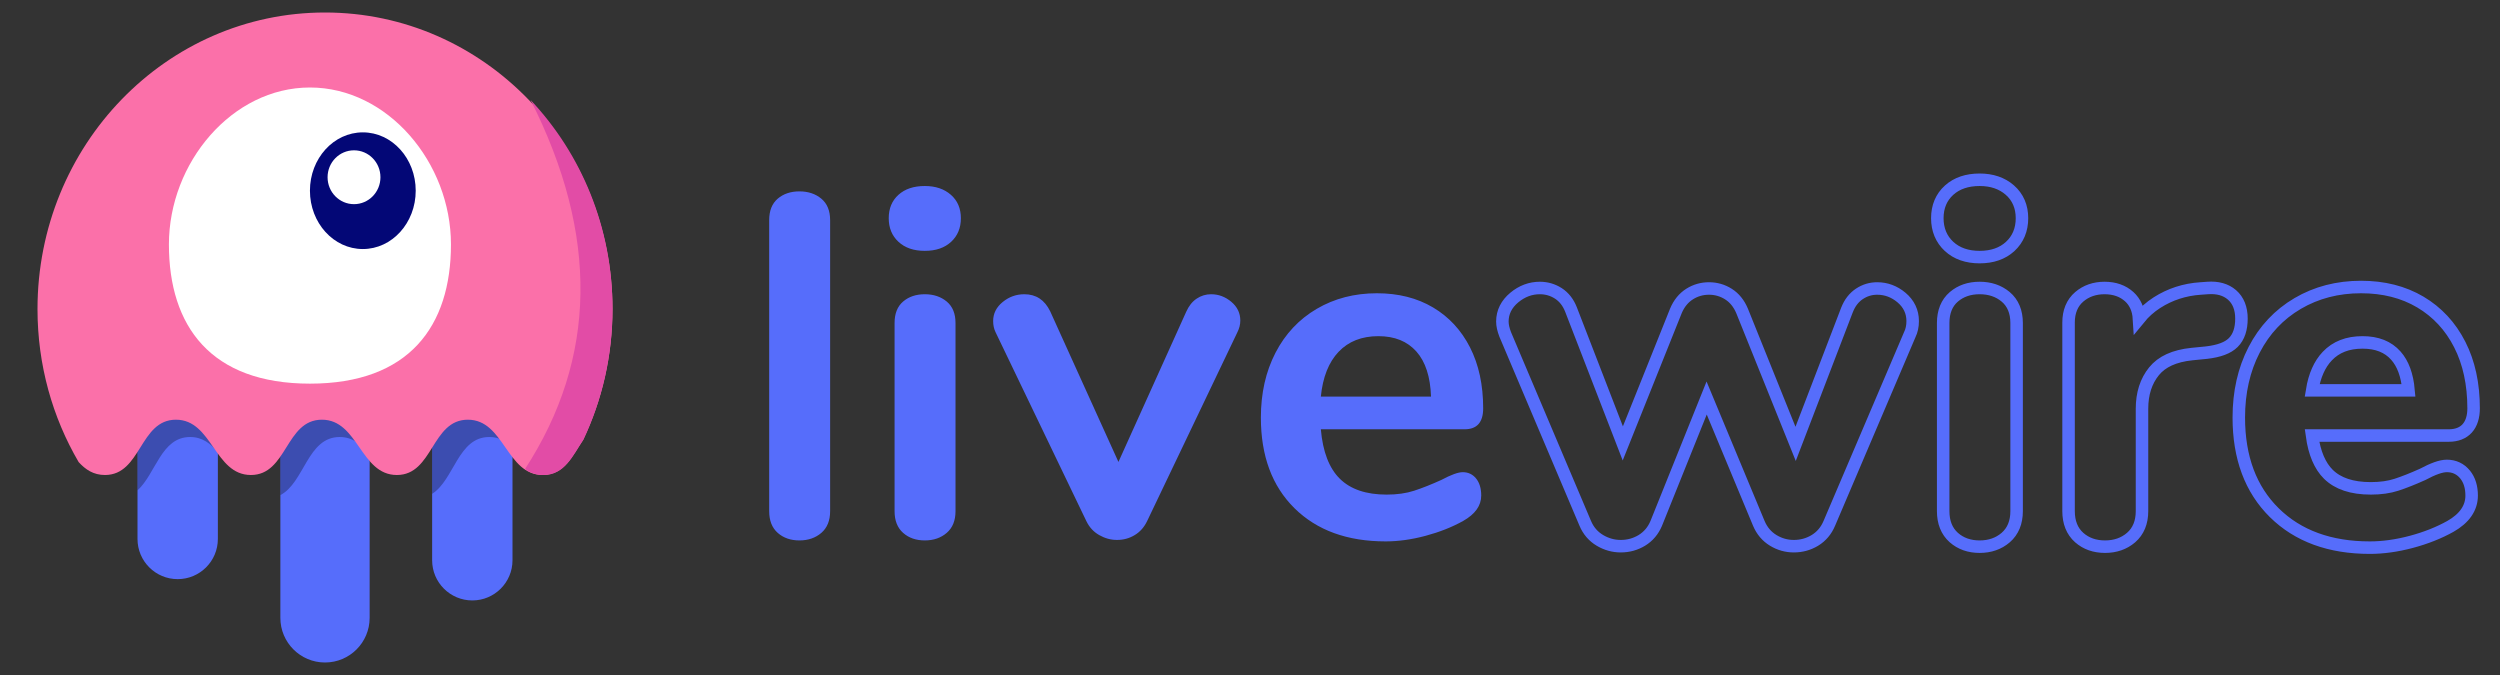 <?xml version="1.0" encoding="UTF-8"?>
<svg width="200px" height="54px" viewBox="0 0 200 54" version="1.1" xmlns="http://www.w3.org/2000/svg" xmlns:xlink="http://www.w3.org/1999/xlink">
    <rect x="0" y="0" width="200" height="54" fill="#333333" stroke="none"/>
    <!-- Generator: Sketch 54.1 (76490) - https://sketchapp.com -->
    <title>Group 3 Copy 4</title>
    <desc>Created with Sketch.</desc>
    <defs>
        <path d="M6.429,4.133 L6.429,14.116 C6.429,15.892 4.989,17.331 3.214,17.331 C1.439,17.331 -2.50956855e-14,15.892 -2.5313085e-14,14.116 L-2.74489026e-14,2.069 C0.6,0.96 1.285,1.16688826e-13 2.521,1.13686838e-13 C4.532,1.0879992e-13 5.235,2.544 6.429,4.133 Z M18.571,4.652 L18.571,20.429 C18.571,22.401 16.972,24 15,24 C13.028,24 11.429,22.401 11.429,20.429 L11.429,2.576 C12.101,1.27 12.794,1.13686838e-13 14.215,1.13686838e-13 C16.465,1.13686838e-13 17.078,3.183 18.571,4.652 Z M30,4.363 L30,15.821 C30,17.596 28.561,19.035 26.786,19.035 C25.011,19.035 23.571,17.596 23.571,15.821 L23.571,1.743 C24.131,0.778 24.797,1.13686838e-13 25.91,1.13686838e-13 C28.022,1.13686838e-13 28.691,2.804 30,4.363 Z" id="path-1"></path>
        <path d="M6.429,7.186 C5.858,6.483 5.183,5.961 4.207,5.961 C1.889,5.961 1.464,8.903 1.11022302e-16,10.229 L-8.8817842e-16,-2.481 C-1.10557784e-15,-4.257 1.439,-5.696 3.214,-5.696 C4.989,-5.696 6.429,-4.257 6.429,-2.481 L6.429,7.186 Z M18.571,7.413 C17.963,6.598 17.252,5.961 16.174,5.961 C13.595,5.961 13.359,9.602 11.429,10.609 L11.429,4.973 C11.429,3 13.028,1.401 15,1.401 C16.972,1.401 18.571,3 18.571,4.973 L18.571,7.413 Z M30,6.783 C29.505,6.293 28.919,5.961 28.14,5.961 C25.642,5.961 25.342,9.378 23.571,10.507 L23.571,-0.904 C23.571,-2.679 25.011,-4.119 26.786,-4.119 C28.561,-4.119 30,-2.679 30,-0.904 L30,6.783 Z" id="path-3"></path>
    </defs>
    <g id="Page-1" stroke="none" stroke-width="1" fill="none" fill-rule="evenodd">
        <g id="10.5″-iPad-Pro-Copy-6" transform="translate(-116, -134)">
            <g id="Group-3" transform="translate(114, 135)">
                <g id="Livewire" transform="translate(63.535, 13.881)" fill-rule="nonzero">
                    <path d="M2.418,28.353 C1.716,28.353 1.138,28.152 0.682,27.748 C0.227,27.345 -2.84217094e-14,26.767 -2.84217094e-14,26.013 L-2.84217094e-14,2.73 C-2.84217094e-14,1.976 0.227,1.404 0.682,1.014 C1.138,0.624 1.716,0.429 2.418,0.429 C3.12,0.429 3.705,0.624 4.173,1.014 C4.641,1.404 4.875,1.976 4.875,2.73 L4.875,26.013 C4.875,26.767 4.641,27.345 4.173,27.748 C3.705,28.152 3.12,28.353 2.418,28.353 Z M12.449,28.353 C11.747,28.353 11.168,28.152 10.713,27.748 C10.258,27.345 10.031,26.767 10.031,26.013 L10.031,10.959 C10.031,10.205 10.258,9.633 10.713,9.243 C11.168,8.853 11.747,8.658 12.449,8.658 C13.151,8.658 13.736,8.853 14.204,9.243 C14.672,9.633 14.906,10.205 14.906,10.959 L14.906,26.013 C14.906,26.767 14.672,27.345 14.204,27.748 C13.736,28.152 13.151,28.353 12.449,28.353 Z M12.449,5.187 C11.565,5.187 10.863,4.947 10.343,4.465 C9.823,3.984 9.563,3.354 9.563,2.574 C9.563,1.794 9.823,1.17 10.343,0.702 C10.863,0.234 11.565,0 12.449,0 C13.307,0 14.002,0.234 14.535,0.702 C15.068,1.17 15.335,1.794 15.335,2.574 C15.335,3.354 15.075,3.984 14.555,4.465 C14.035,4.947 13.333,5.187 12.449,5.187 Z M33.361,10.062 C33.569,9.594 33.848,9.243 34.199,9.009 C34.55,8.775 34.934,8.658 35.35,8.658 C35.948,8.658 36.487,8.859 36.968,9.262 C37.449,9.666 37.69,10.166 37.69,10.764 C37.69,11.076 37.612,11.388 37.456,11.7 L30.241,26.793 C30.007,27.287 29.675,27.664 29.246,27.924 C28.817,28.184 28.343,28.314 27.823,28.314 C27.329,28.314 26.854,28.184 26.399,27.924 C25.944,27.664 25.6,27.287 25.366,26.793 L18.112,11.7 C17.982,11.44 17.917,11.141 17.917,10.803 C17.917,10.205 18.17,9.698 18.677,9.282 C19.184,8.866 19.763,8.658 20.413,8.658 C21.349,8.658 22.038,9.113 22.48,10.023 L27.94,22.074 L33.361,10.062 Z M55.481,22.893 C55.923,22.893 56.281,23.062 56.554,23.4 C56.827,23.738 56.963,24.193 56.963,24.765 C56.963,25.571 56.482,26.247 55.52,26.793 C54.636,27.287 53.635,27.683 52.517,27.983 C51.399,28.282 50.333,28.431 49.319,28.431 C46.251,28.431 43.82,27.547 42.026,25.779 C40.232,24.011 39.335,21.593 39.335,18.525 C39.335,16.575 39.725,14.846 40.505,13.338 C41.285,11.83 42.384,10.66 43.801,9.828 C45.218,8.996 46.823,8.58 48.617,8.58 C50.333,8.58 51.828,8.957 53.102,9.711 C54.376,10.465 55.364,11.531 56.066,12.909 C56.768,14.287 57.119,15.912 57.119,17.784 C57.119,18.902 56.625,19.461 55.637,19.461 L44.132,19.461 C44.288,21.255 44.795,22.574 45.653,23.419 C46.511,24.265 47.759,24.687 49.397,24.687 C50.229,24.687 50.964,24.583 51.601,24.375 C52.238,24.167 52.959,23.881 53.765,23.517 C54.545,23.101 55.117,22.893 55.481,22.893 Z M48.734,12.012 C47.408,12.012 46.349,12.428 45.556,13.26 C44.763,14.092 44.288,15.288 44.132,16.848 L52.946,16.848 C52.894,15.262 52.504,14.06 51.776,13.241 C51.048,12.421 50.034,12.012 48.734,12.012 Z" id="Combined-Shape" fill="#566DFB"></path>
                    <path d="M74.997,16.96 L70.965,26.987 C70.717,27.577 70.329,28.036 69.808,28.352 C69.3,28.659 68.736,28.814 68.125,28.814 C67.541,28.814 66.986,28.66 66.468,28.355 C65.932,28.04 65.535,27.579 65.286,26.988 L58.884,11.879 C58.733,11.489 58.655,11.145 58.655,10.842 C58.655,10.089 58.986,9.437 59.617,8.916 C60.225,8.414 60.909,8.158 61.651,8.158 C62.189,8.158 62.685,8.302 63.131,8.588 C63.587,8.882 63.926,9.318 64.146,9.882 L68.289,20.592 L72.539,9.985 C72.786,9.4 73.15,8.949 73.63,8.645 C74.1,8.347 74.622,8.197 75.184,8.197 C75.747,8.197 76.268,8.347 76.739,8.645 C77.219,8.949 77.583,9.4 77.832,9.992 L82.115,20.629 L86.222,9.922 L86.223,9.92 C86.441,9.36 86.771,8.926 87.211,8.632 C87.644,8.343 88.124,8.197 88.639,8.197 C89.356,8.197 90.009,8.441 90.579,8.918 C91.172,9.415 91.479,10.055 91.479,10.803 C91.479,11.216 91.398,11.591 91.244,11.896 L84.81,26.987 C84.562,27.577 84.174,28.036 83.653,28.352 C83.145,28.659 82.581,28.814 81.97,28.814 C81.384,28.814 80.833,28.659 80.327,28.352 C79.806,28.036 79.418,27.577 79.169,26.985 L74.997,16.96 Z M96.837,28.853 C96.017,28.853 95.32,28.61 94.77,28.123 C94.201,27.618 93.919,26.902 93.919,26.013 L93.919,10.959 C93.919,10.067 94.202,9.355 94.776,8.863 C95.326,8.392 96.02,8.158 96.837,8.158 C97.652,8.158 98.351,8.391 98.912,8.859 C99.502,9.35 99.794,10.065 99.794,10.959 L99.794,26.013 C99.794,26.905 99.503,27.623 98.918,28.127 C98.356,28.611 97.655,28.853 96.837,28.853 Z M96.837,5.687 C95.834,5.687 95.01,5.405 94.391,4.833 C93.766,4.254 93.451,3.49 93.451,2.574 C93.451,1.656 93.768,0.896 94.397,0.33 C95.015,-0.226 95.836,-0.5 96.837,-0.5 C97.811,-0.5 98.624,-0.226 99.253,0.326 C99.898,0.892 100.223,1.654 100.223,2.574 C100.223,3.49 99.908,4.254 99.283,4.833 C98.664,5.405 97.84,5.687 96.837,5.687 Z M115.06,8.159 C115.86,8.098 116.524,8.276 117.023,8.709 C117.532,9.15 117.781,9.796 117.781,10.608 C117.781,11.432 117.571,12.078 117.127,12.522 C116.694,12.955 115.984,13.212 114.991,13.329 L113.821,13.445 C112.411,13.589 111.409,14.052 110.786,14.822 C110.146,15.613 109.825,16.607 109.825,17.823 L109.825,26.013 C109.825,26.905 109.534,27.623 108.949,28.127 C108.387,28.611 107.686,28.853 106.868,28.853 C106.048,28.853 105.351,28.61 104.801,28.123 C104.231,27.618 103.95,26.902 103.95,26.013 L103.95,10.92 C103.95,10.053 104.234,9.354 104.807,8.863 C105.356,8.393 106.037,8.158 106.829,8.158 C107.623,8.158 108.289,8.388 108.803,8.853 C109.282,9.287 109.54,9.883 109.584,10.614 C109.993,10.111 110.474,9.681 111.025,9.329 C112.072,8.659 113.239,8.282 114.515,8.198 L115.06,8.159 Z M123.424,19.961 C123.617,21.366 124.06,22.396 124.737,23.063 C125.493,23.807 126.615,24.187 128.131,24.187 C128.912,24.187 129.595,24.09 130.179,23.9 C130.797,23.698 131.502,23.418 132.263,23.076 C133.111,22.624 133.745,22.393 134.215,22.393 C134.807,22.393 135.308,22.63 135.676,23.086 C136.027,23.52 136.197,24.086 136.197,24.765 C136.197,25.771 135.607,26.6 134.498,27.229 C133.576,27.744 132.537,28.156 131.38,28.466 C130.221,28.775 129.112,28.931 128.053,28.931 C124.86,28.931 122.302,28.001 120.409,26.135 C118.514,24.267 117.569,21.72 117.569,18.525 C117.569,16.498 117.976,14.69 118.794,13.108 C119.617,11.517 120.782,10.277 122.281,9.397 C123.777,8.519 125.47,8.08 127.351,8.08 C129.153,8.08 130.736,8.479 132.09,9.281 C133.447,10.084 134.501,11.22 135.245,12.682 C135.985,14.134 136.353,15.837 136.353,17.784 C136.353,19.165 135.649,19.961 134.371,19.961 L123.424,19.961 Z M123.434,16.348 L131.149,16.348 C131.042,15.129 130.7,14.208 130.136,13.573 C129.508,12.866 128.631,12.512 127.468,12.512 C126.273,12.512 125.346,12.876 124.651,13.605 C124.034,14.252 123.626,15.163 123.434,16.348 Z" id="Combined-Shape-Copy" stroke="#566DFB"></path>
                </g>
                <g id="Jelly">
                    <g id="Legs" transform="translate(13, 28)">
                        <mask id="mask-2" fill="white">
                            <use xlink:href="#path-1"></use>
                        </mask>
                        <use id="Combined-Shape" fill="#566DFB" xlink:href="#path-1"></use>
                        <mask id="mask-4" fill="white">
                            <use xlink:href="#path-3"></use>
                        </mask>
                        <use id="Combined-Shape" fill-opacity="0.299" fill="#000000" xlink:href="#path-3"></use>
                    </g>
                    <path d="M48.659,34.17 C47.806,35.438 47.158,37 45.424,37 C42.506,37 42.348,32.576 39.428,32.576 C36.508,32.576 36.666,37 33.748,37 C30.829,37 30.671,32.576 27.751,32.576 C24.832,32.576 24.989,37 22.071,37 C19.153,37 18.995,32.576 16.075,32.576 C13.155,32.576 13.313,37 10.395,37 C9.477,37 8.833,36.563 8.29,35.964 C6.201,32.391 5,28.204 5,23.728 C5,10.624 15.297,0 28,0 C40.703,0 51,10.624 51,23.728 C51,27.475 50.158,31.019 48.659,34.17 Z" id="Body-Copy-2" fill="#FB70A9"></path>
                    <path d="M44,36.524 C49.765,27.652 49.914,17.811 44.447,7 C48.499,11.295 51,17.189 51,23.692 C51,27.449 50.165,31.003 48.679,34.163 C47.833,35.434 47.191,37 45.472,37 C44.883,37 44.408,36.817 44,36.524 Z" id="Combined-Shape" fill="#E24CA6"></path>
                    <g id="Eyes-Copy-2" transform="translate(0, 6)">
                        <path d="M26.795,23.692 C34.734,23.692 38.077,19.09 38.077,12.553 C38.077,6.017 33.026,0 26.795,0 C20.564,0 15.513,6.017 15.513,12.553 C15.513,19.09 18.856,23.692 26.795,23.692 Z" id="Oval" fill="#FFFFFF"></path>
                        <ellipse id="Oval" fill="#030776" cx="31.026" cy="8.256" rx="4.231" ry="4.667"></ellipse>
                        <ellipse id="Oval" fill="#FFFFFF" cx="30.321" cy="7.179" rx="2.115" ry="2.154"></ellipse>
                    </g>
                </g>
            </g>
        </g>
    </g>
</svg>